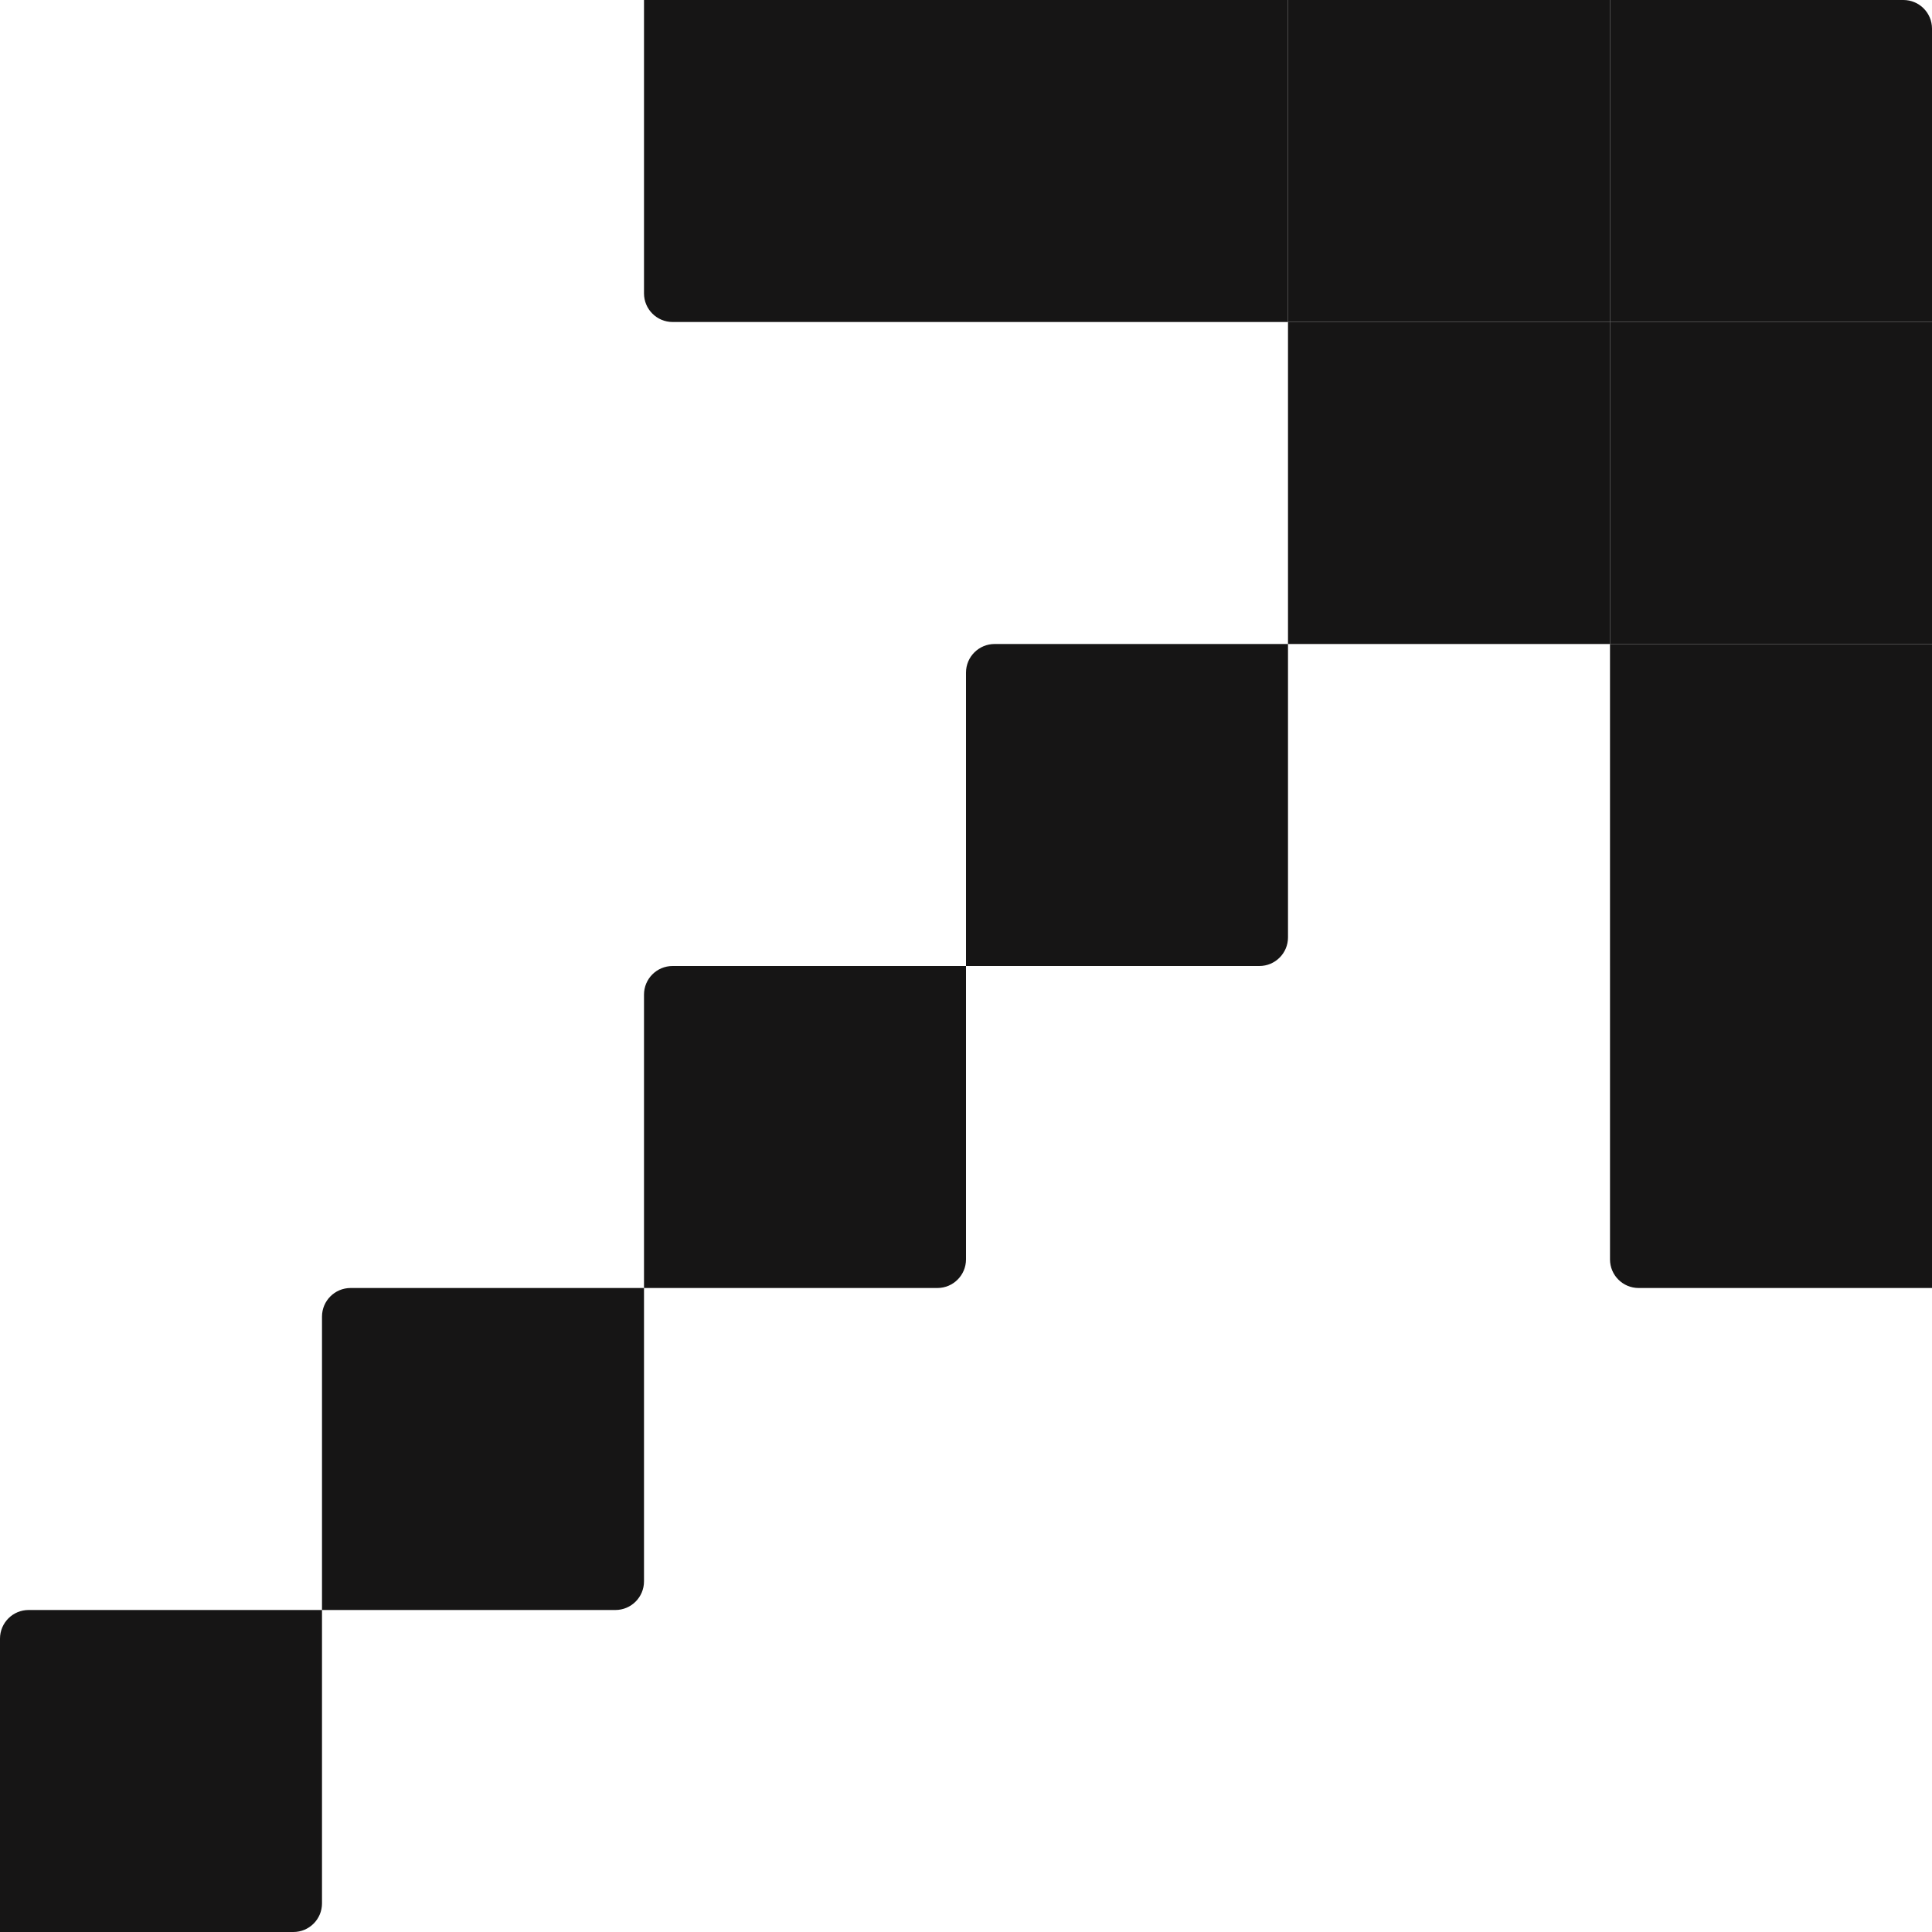 <svg width="540" height="540" viewBox="0 0 540 540" fill="none" xmlns="http://www.w3.org/2000/svg">
<path d="M90 368C90 363.582 93.582 360 98 360H180V442C180 446.418 176.418 450 172 450H90V368Z" fill="#161515"/>
<path d="M0 458C0 453.582 3.582 450 8 450H90V532C90 536.418 86.418 540 82 540H0V458Z" fill="#161515"/>
<path d="M180 278C180 273.582 183.582 270 188 270H270V352C270 356.418 266.418 360 262 360H180V278Z" fill="#161515"/>
<path d="M270 188C270 183.582 273.582 180 278 180H360V262C360 266.418 356.418 270 352 270H270V188Z" fill="#161515"/>
<rect x="360" y="90" width="90" height="90" fill="#161515"/>
<rect x="270" width="90" height="90" fill="#161515"/>
<rect x="360" width="90" height="90" fill="#161515"/>
<path d="M450 0H532C536.418 0 540 3.582 540 8V90H450V0Z" fill="#161515"/>
<rect x="450" y="90" width="90" height="90" fill="#161515"/>
<rect x="450" y="180" width="90" height="90" fill="#161515"/>
<path d="M450 270H540V360H458C453.582 360 450 356.418 450 352V270Z" fill="#161515"/>
<path d="M180 0H270V90H188C183.582 90 180 86.418 180 82V0Z" fill="#161515"/>
</svg>
